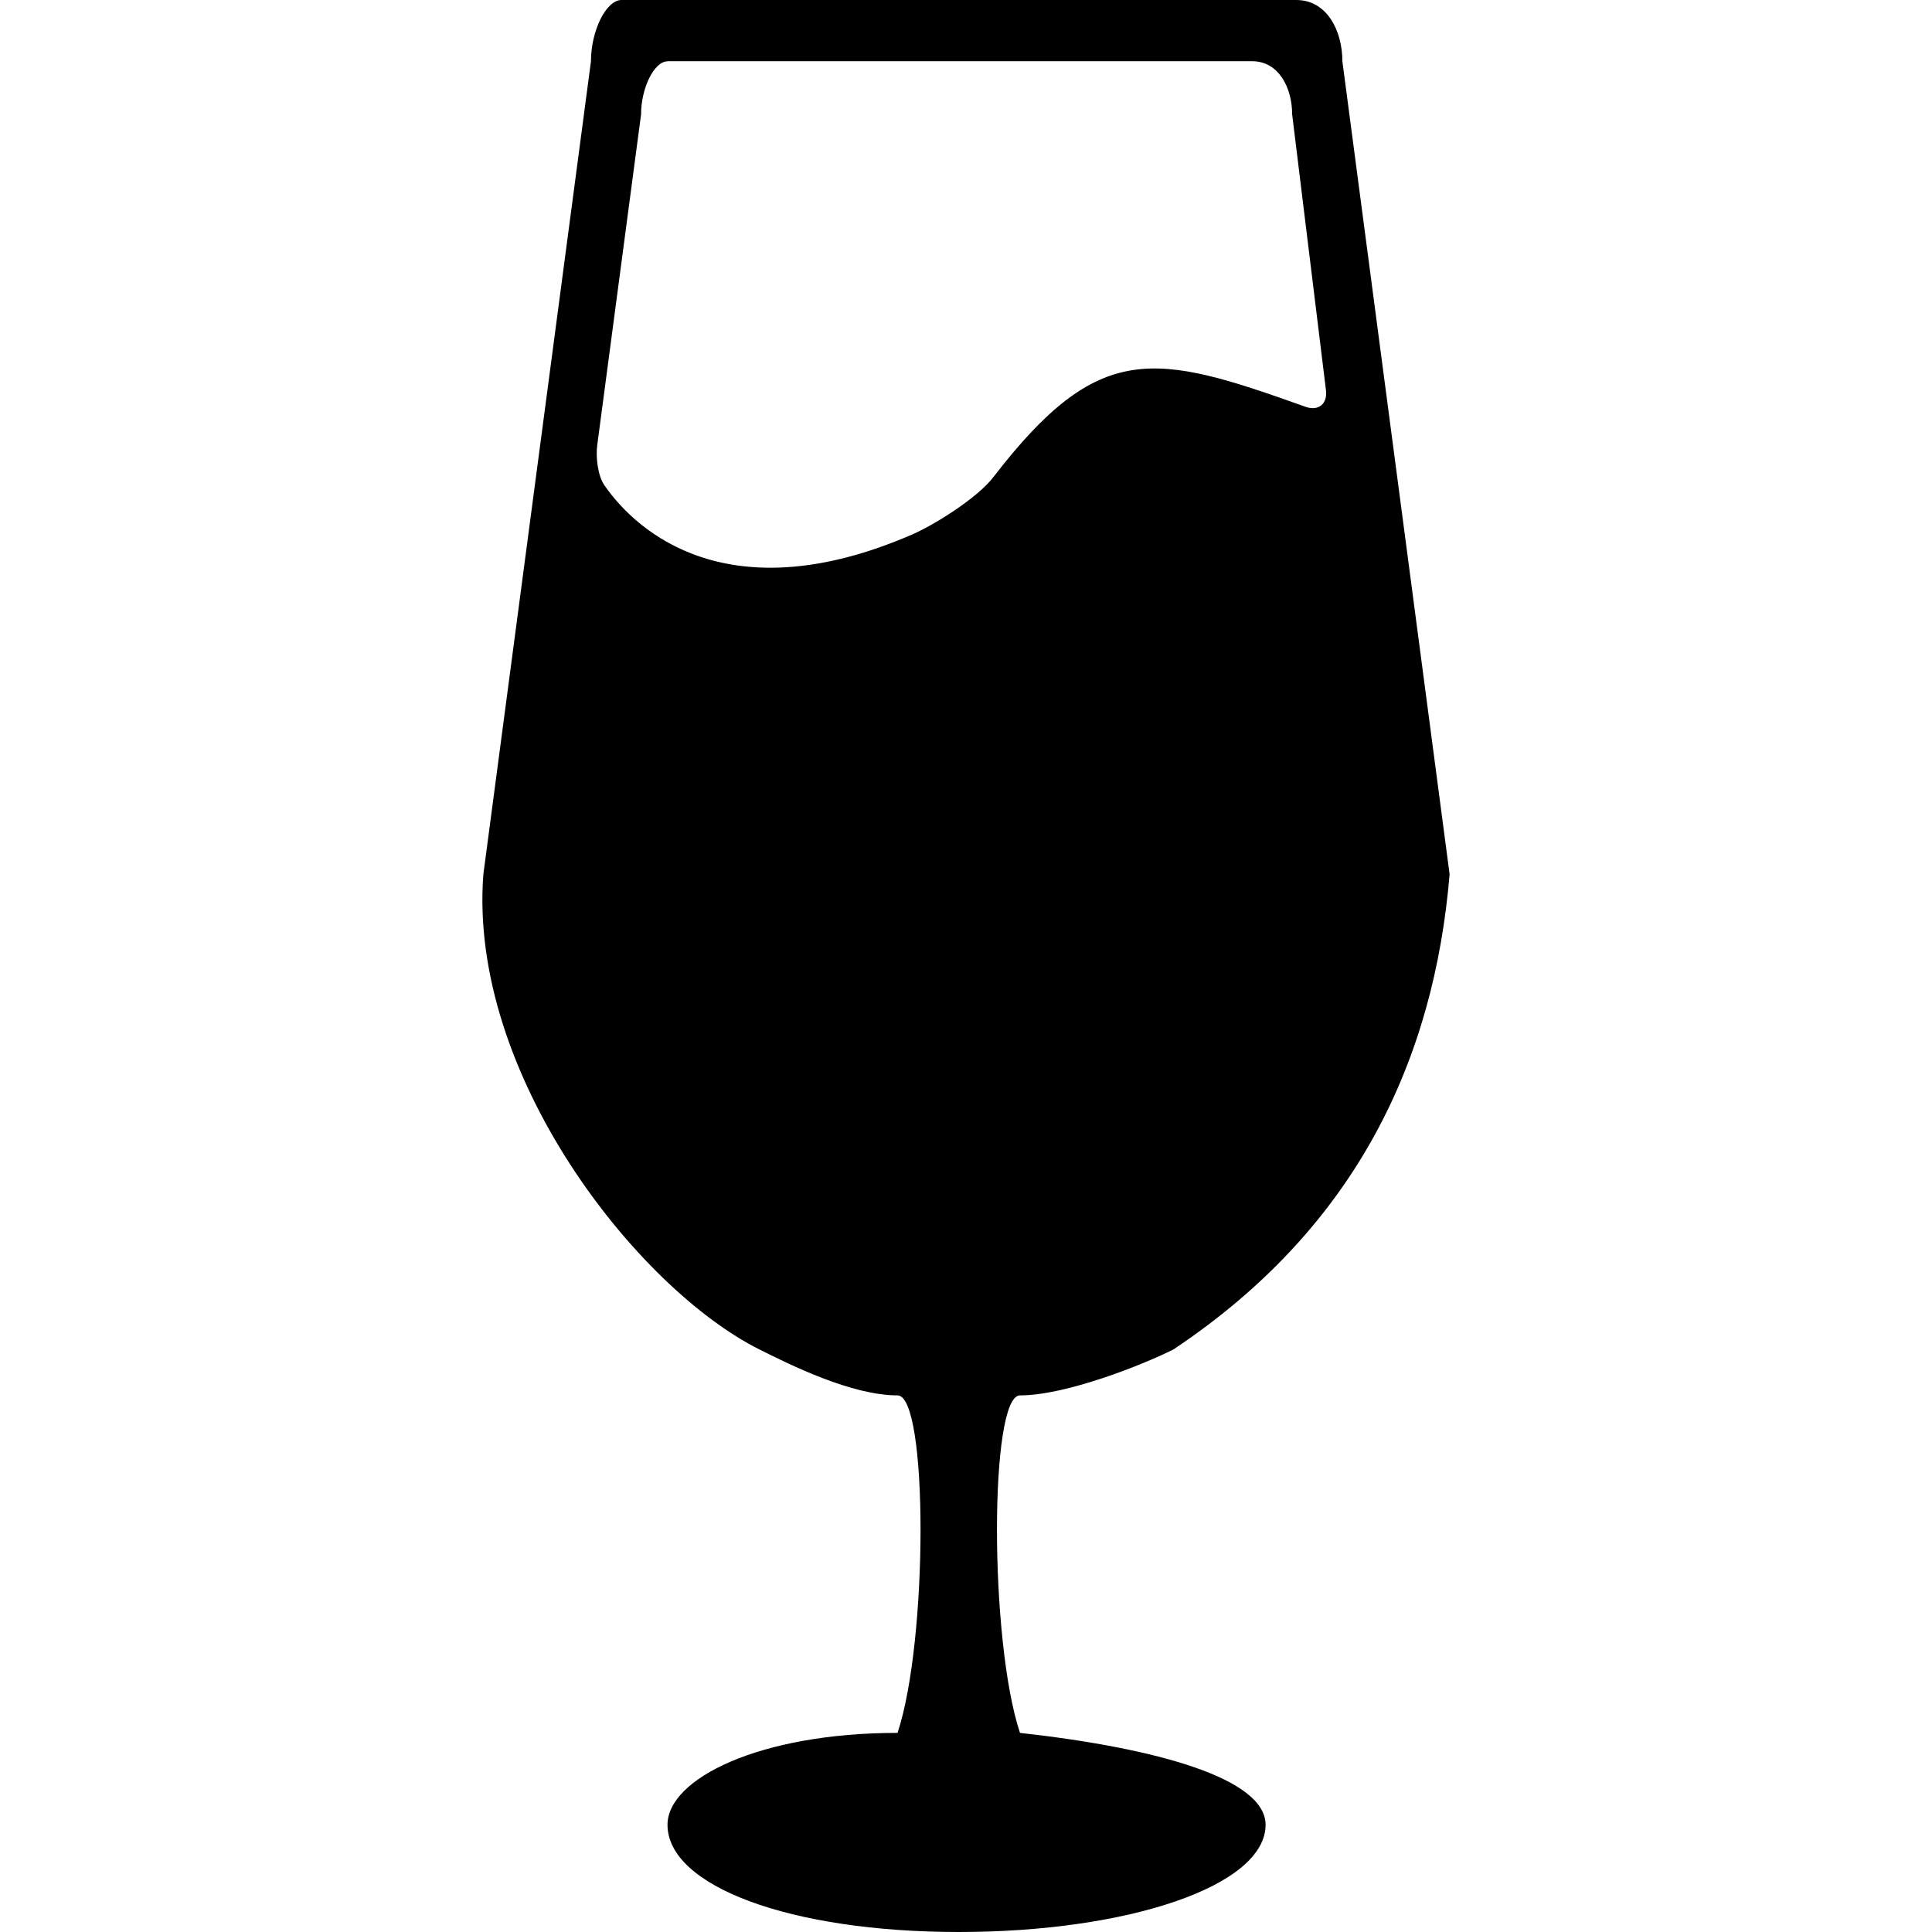 <?xml version="1.0" encoding="UTF-8" standalone="no"?>
<svg
   height="16"
   viewBox="0 0 16 16"
   width="16"
   version="1.1"
   id="svg4"
   xmlns="http://www.w3.org/2000/svg"
   xmlns:svg="http://www.w3.org/2000/svg">
  <defs
     id="defs8" />
  <path
     id="path20"
     style="fill:#000000;fill-opacity:1;stroke-width:1.27"
     d="M 5.147,0 C 5.02,0 4.894,0.254 4.894,0.508 L 4.003,7.24 c -0.127,1.651 1.271,3.428 2.287,3.936 0.254,0.127 0.762,0.38 1.143,0.38 0.254,0 0.254,2.033 0,2.795 -1.143,0 -1.905,0.38 -1.905,0.761 0,0.508 1.016,0.888 2.413,0.888 1.397,0 2.54,-0.38 2.54,-0.888 0,-0.381 -0.891,-0.634 -2.034,-0.761 -0.254,-0.762 -0.254,-2.795 0,-2.795 0.381,0 1.016,-0.253 1.27,-0.38 C 11.242,10.16 11.878,8.764 12.005,7.24 L 11.117,0.508 C 11.117,0.254 10.989,0 10.735,0 Z m 0.381,0.507 h 4.842 c 0.22,0 0.331,0.22 0.331,0.44 l 0.28,2.284 c 0.014,0.115 -0.063,0.177 -0.172,0.137 C 9.562,2.922 9.104,2.812 8.226,3.952 8.098,4.12 7.746,4.343 7.553,4.427 6.041,5.082 5.276,4.41 5.007,4.021 4.95,3.941 4.933,3.785 4.946,3.687 L 5.309,0.948 c 0,-0.22 0.109,-0.44 0.219,-0.44 z" />
</svg>
